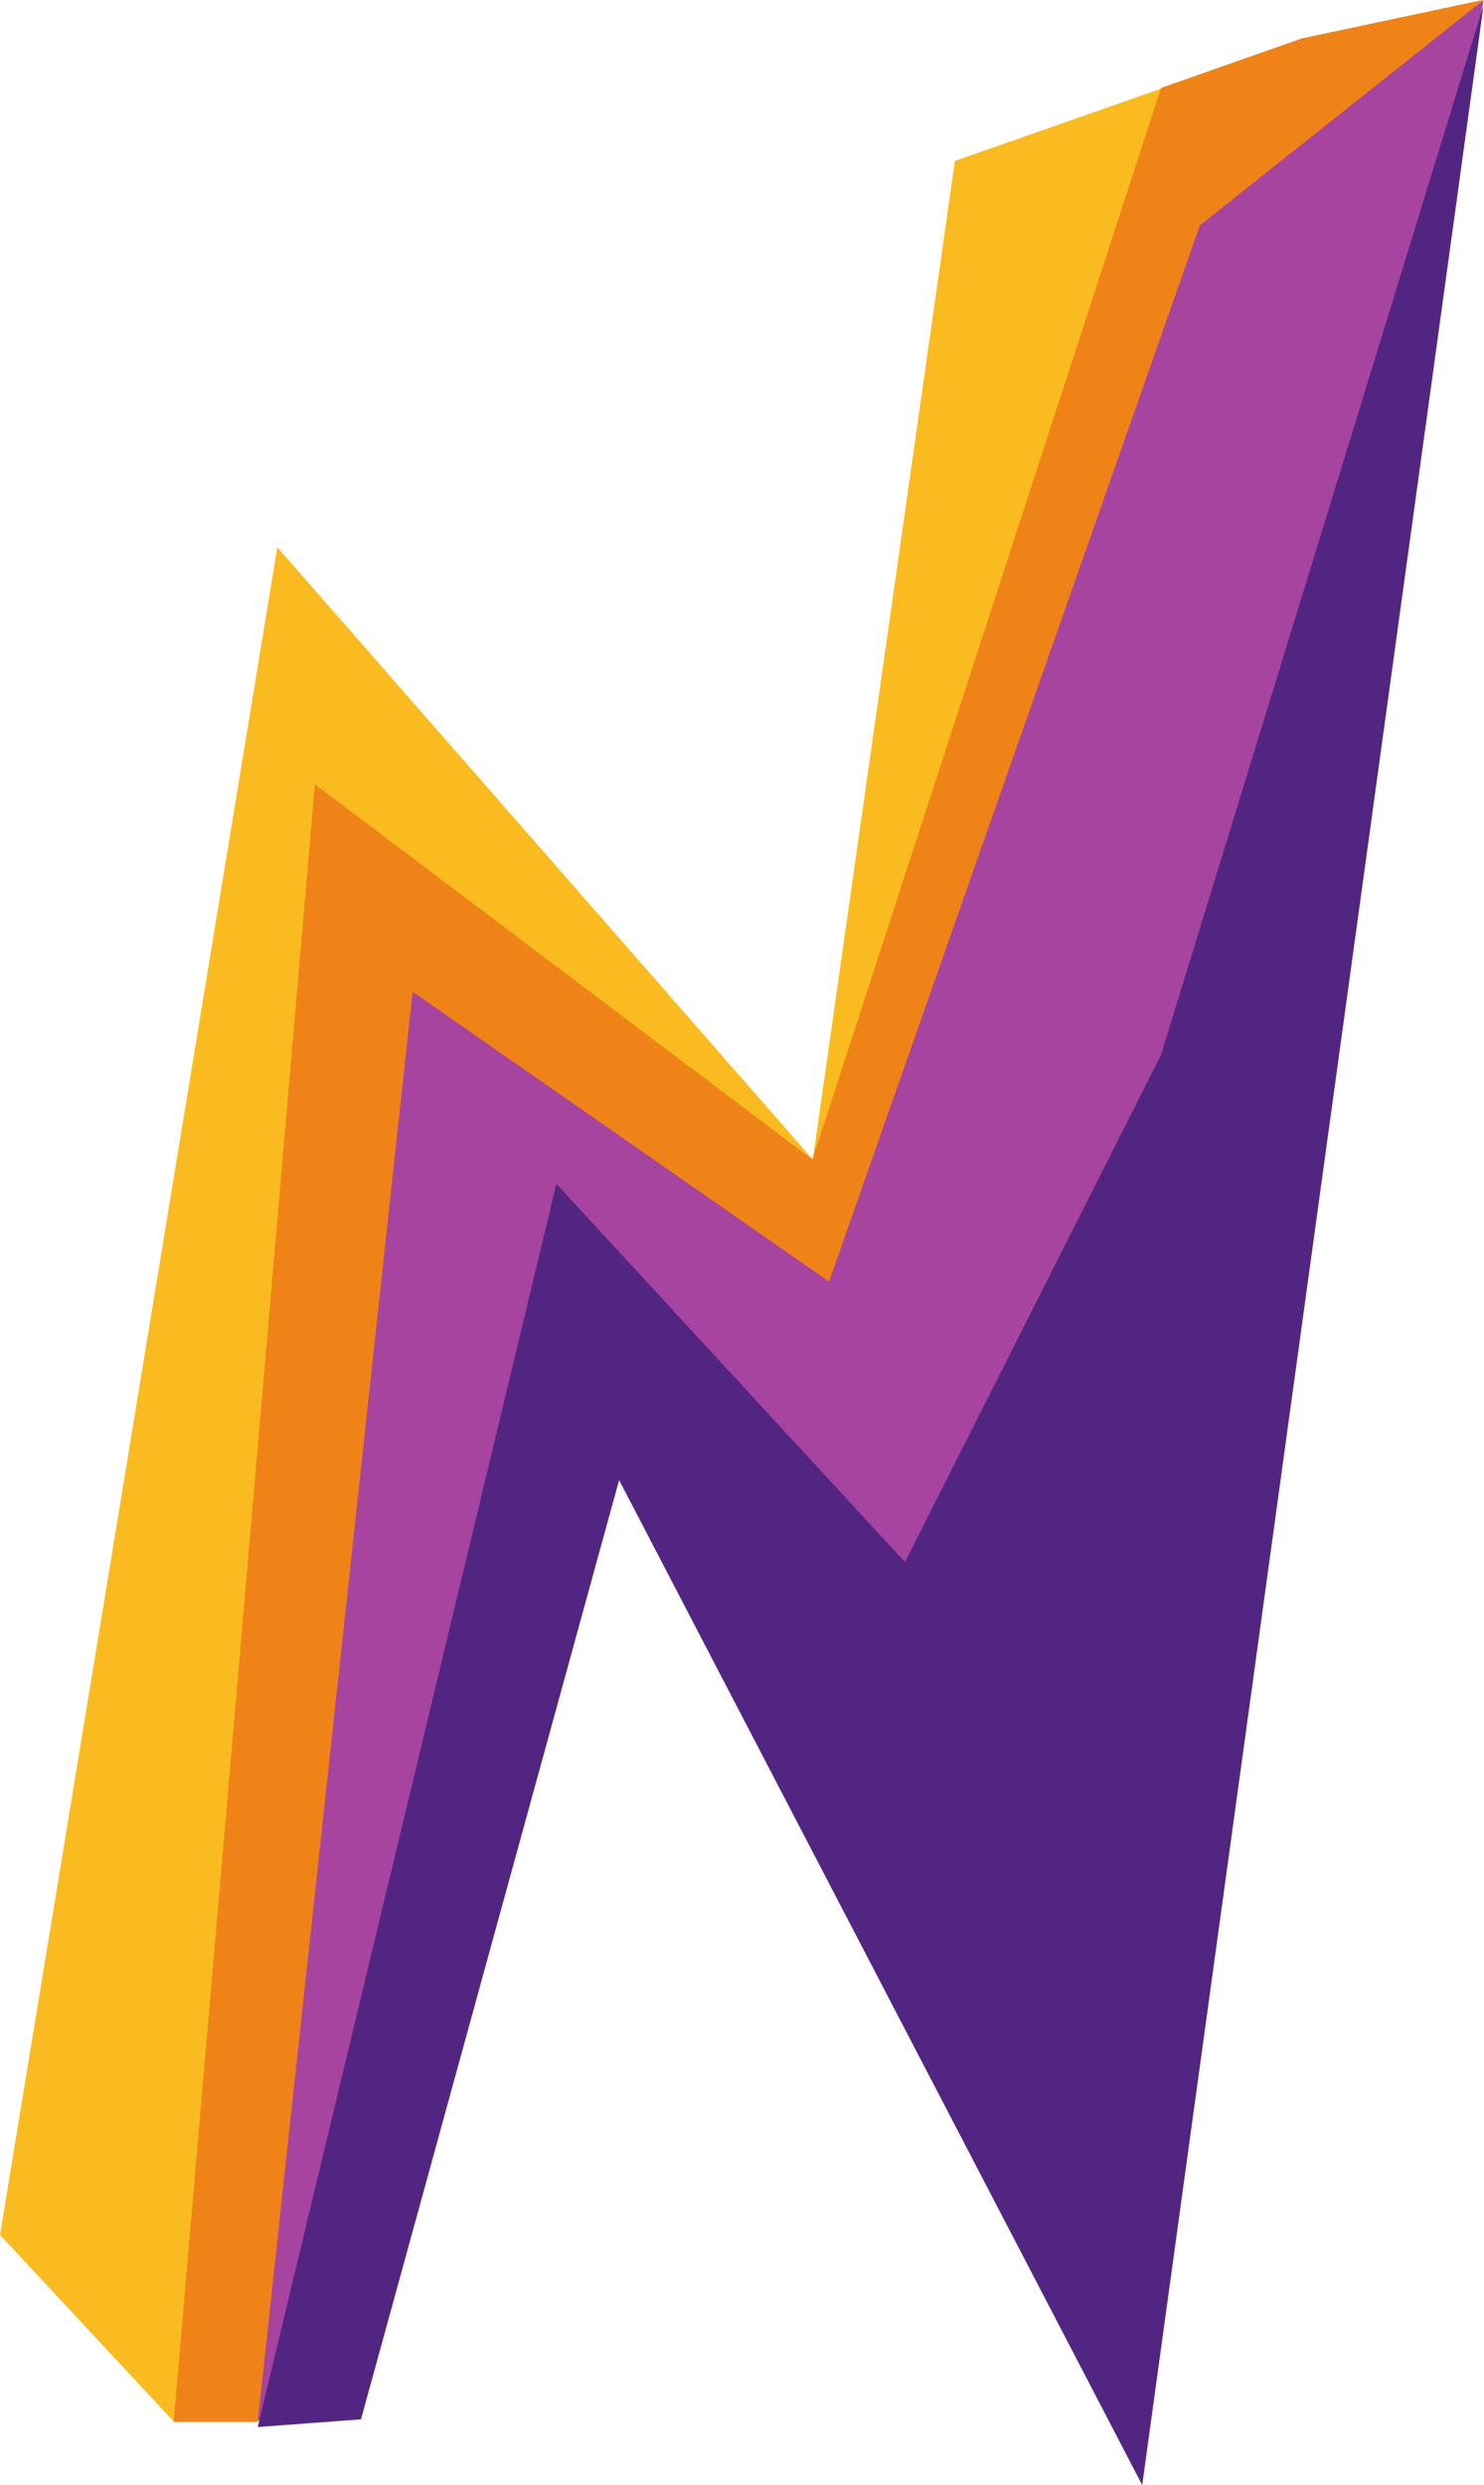 <svg id="Calque_1" data-name="Calque 1" xmlns="http://www.w3.org/2000/svg" xmlns:xlink="http://www.w3.org/1999/xlink" viewBox="0 0 34.78 58.21"><defs><style>.cls-1{fill:none;}.cls-2{clip-path:url(#clip-path);}.cls-3{fill:#fabb20;}.cls-4{clip-path:url(#clip-path-2);}.cls-5{fill:#ef8318;}.cls-6{clip-path:url(#clip-path-3);}.cls-7{fill:#a7449f;}.cls-8{clip-path:url(#clip-path-4);}.cls-9{fill:#532582;}</style><clipPath id="clip-path" transform="translate(-0.79 -0.54)"><rect class="cls-1" x="0.79" y="0.54" width="34.78" height="56.73"/></clipPath><clipPath id="clip-path-2" transform="translate(-0.79 -0.54)"><rect class="cls-1" x="4.86" y="0.54" width="30.71" height="56.73"/></clipPath><clipPath id="clip-path-3" transform="translate(-0.79 -0.54)"><rect class="cls-1" x="6.83" y="0.54" width="28.73" height="56.73"/></clipPath><clipPath id="clip-path-4" transform="translate(-0.79 -0.54)"><rect class="cls-1" x="6.83" y="0.66" width="28.73" height="58.08"/></clipPath></defs><g class="cls-2"><path class="cls-3" d="M.79,52.89l6.5-39.53L19.84,27.7,23.17,4.31l8.16-2.86L35.56.54s-3.44,1.2-4.38,9.27S20.22,33,20.22,33l-5.11-3.4L8,46.67,4.87,57.27Z" transform="translate(-0.79 -0.54)"/></g><path class="cls-1" d="M4.86.54H35.57V57.27H4.86Z" transform="translate(-0.79 -0.54)"/><g class="cls-4"><path class="cls-5" d="M4.86,57.27,8.17,18.91,19.83,27.7,28,2.6l3.3-1.16,4.24-.9L30,6.44,21.14,31.76l-6-2.18L6.82,57.27Z" transform="translate(-0.79 -0.54)"/></g><path class="cls-1" d="M6.83.54H35.56V57.27H6.83Z" transform="translate(-0.79 -0.54)"/><g class="cls-6"><path class="cls-7" d="M6.83,57.27l3.63-33.5,9.76,6.79L28.91,5.82,35.56.54,26.75,51.22,15,33l-5.75,21Z" transform="translate(-0.79 -0.54)"/></g><path class="cls-1" d="M6.83.66H35.56V58.75H6.83Z" transform="translate(-0.79 -0.54)"/><g class="cls-8"><path class="cls-9" d="M6.83,57.39l7-29.12L22,37.13,28,25.25,35.56.66l-8,58.09L15.3,35.21l-6.05,22Z" transform="translate(-0.79 -0.54)"/></g></svg>